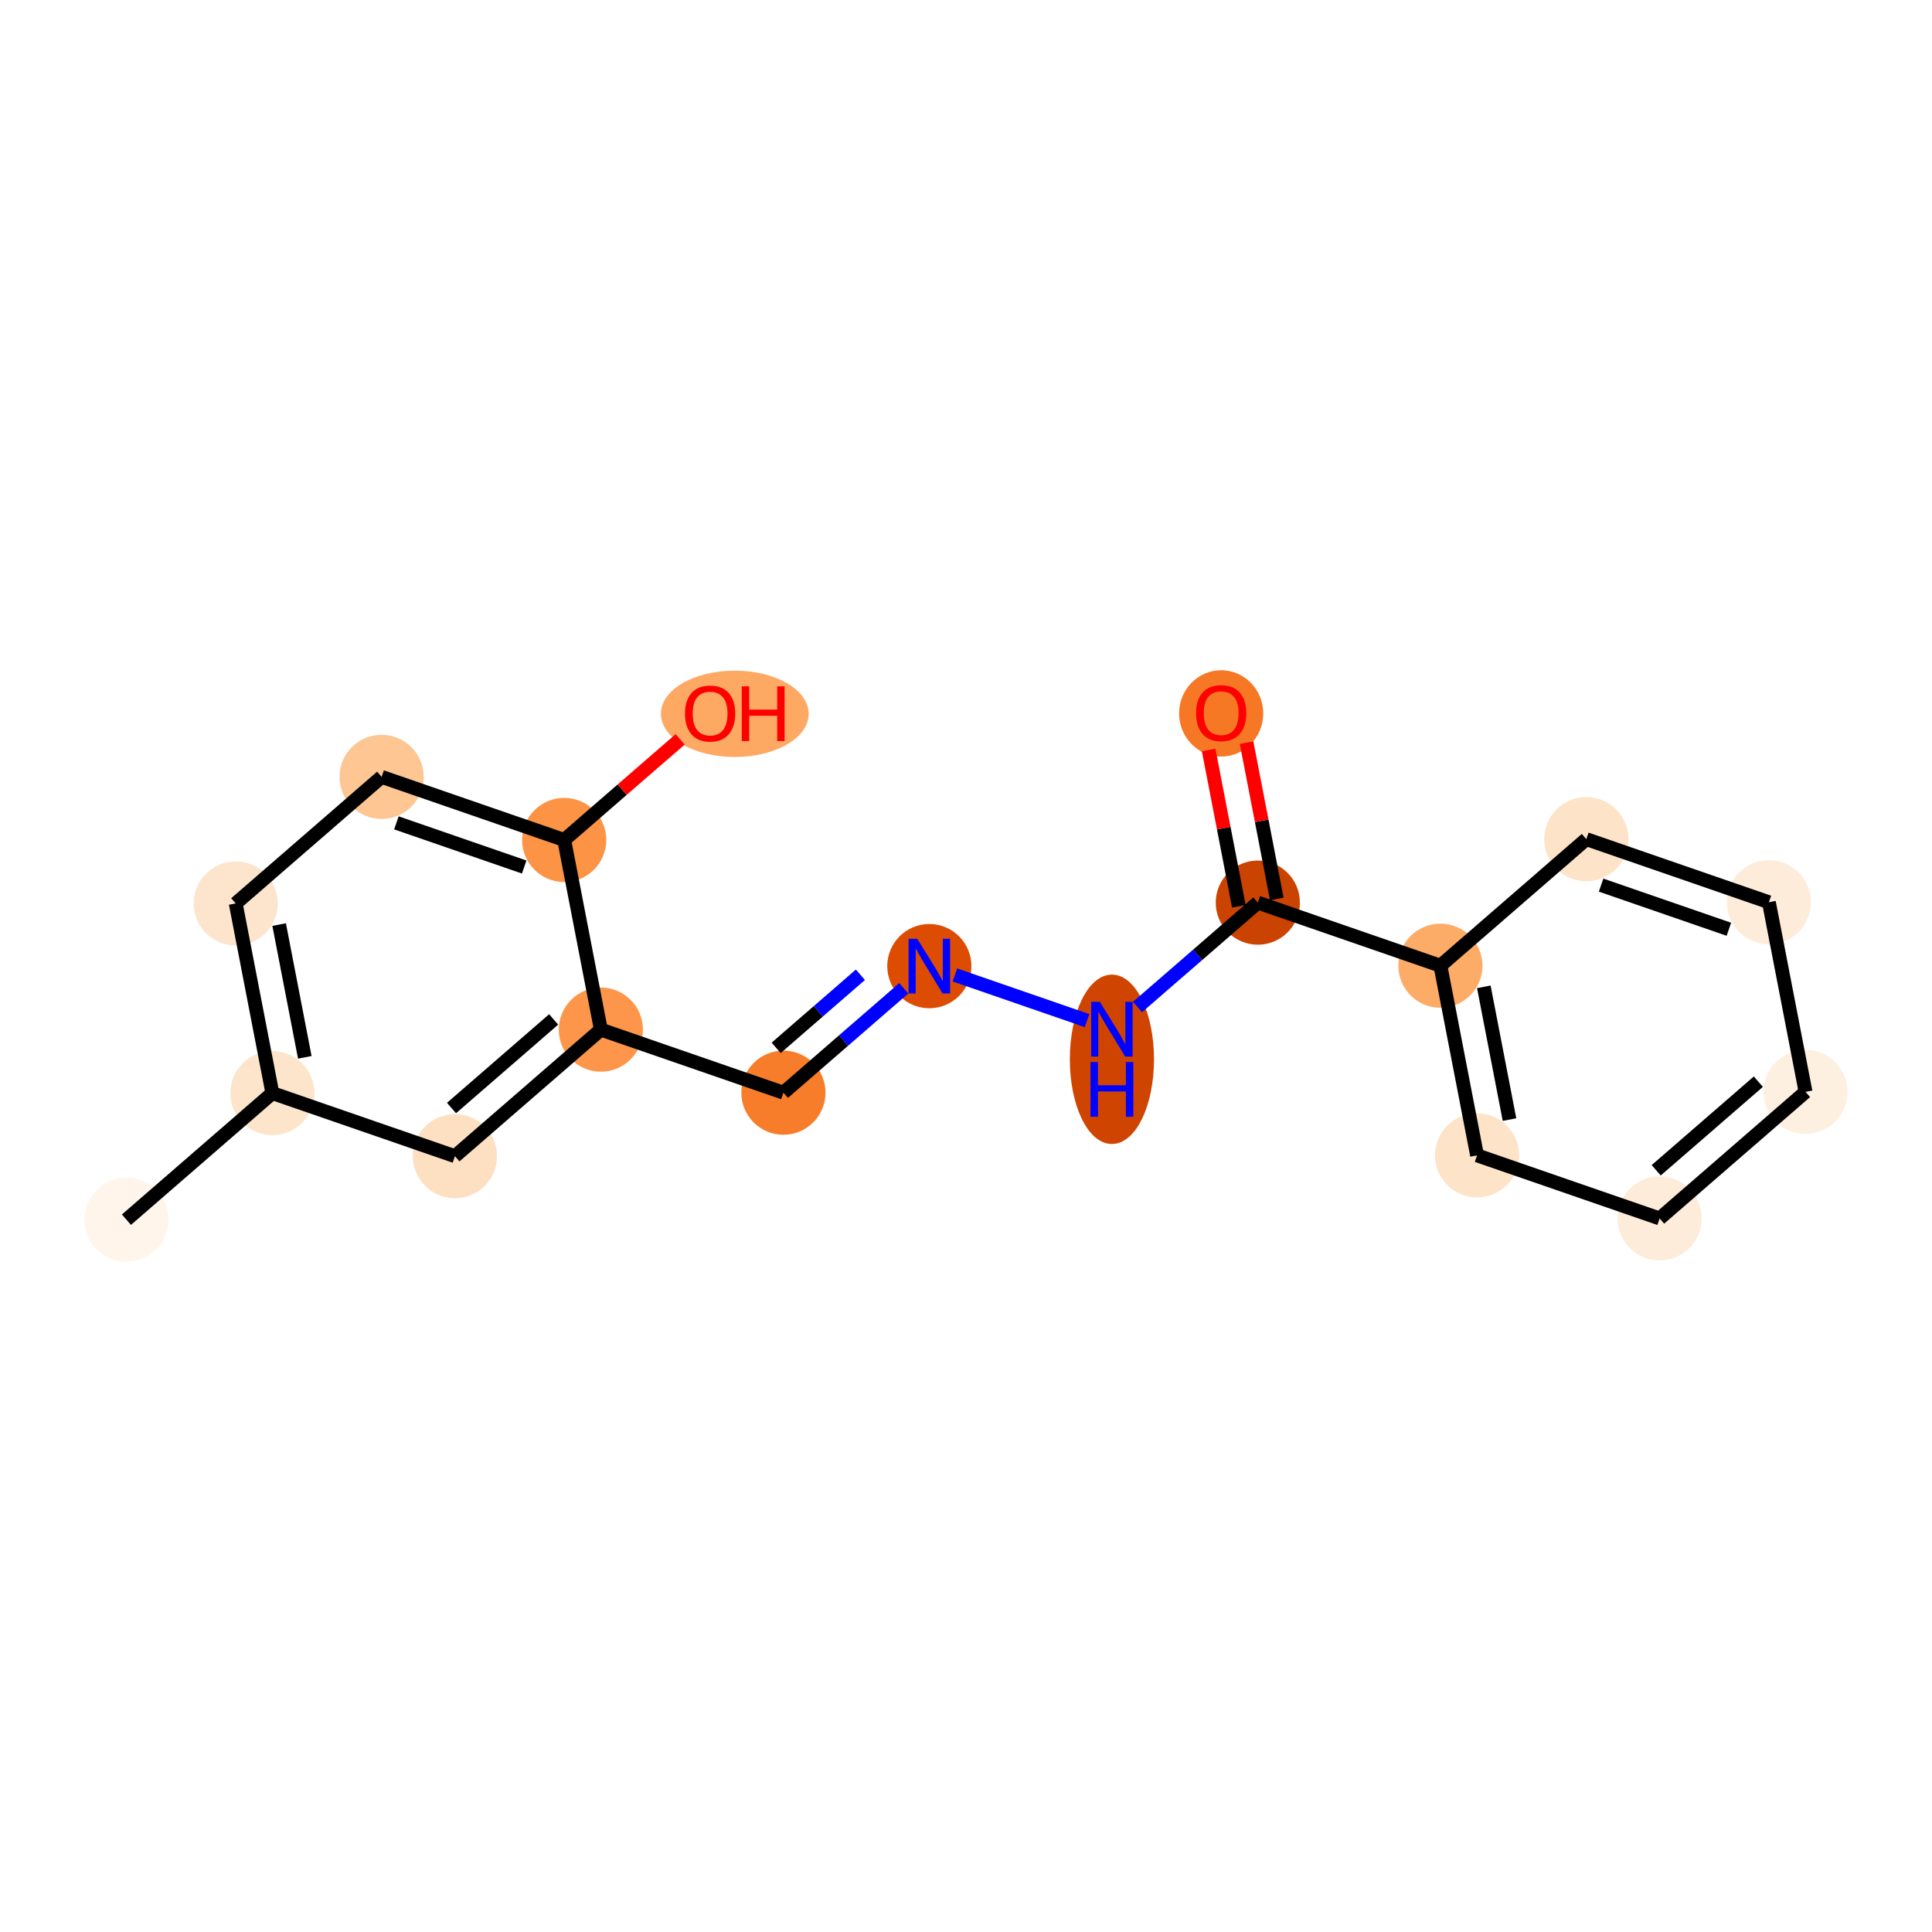 <?xml version='1.0' encoding='iso-8859-1'?>
<svg version='1.1' baseProfile='full'
              xmlns='http://www.w3.org/2000/svg'
                      xmlns:rdkit='http://www.rdkit.org/xml'
                      xmlns:xlink='http://www.w3.org/1999/xlink'
                  xml:space='preserve'
width='280px' height='280px' viewBox='0 0 280 280'>
<!-- END OF HEADER -->
<rect style='opacity:1.0;fill:#FFFFFF;stroke:none' width='280' height='280' x='0' y='0'> </rect>
<ellipse cx='18.326' cy='176.765' rx='5.599' ry='5.599'  style='fill:#FFF5EB;fill-rule:evenodd;stroke:#FFF5EB;stroke-width:1.0px;stroke-linecap:butt;stroke-linejoin:miter;stroke-opacity:1' />
<ellipse cx='39.473' cy='158.422' rx='5.599' ry='5.599'  style='fill:#FDE5CC;fill-rule:evenodd;stroke:#FDE5CC;stroke-width:1.0px;stroke-linecap:butt;stroke-linejoin:miter;stroke-opacity:1' />
<ellipse cx='34.161' cy='130.936' rx='5.599' ry='5.599'  style='fill:#FDE5CD;fill-rule:evenodd;stroke:#FDE5CD;stroke-width:1.0px;stroke-linecap:butt;stroke-linejoin:miter;stroke-opacity:1' />
<ellipse cx='55.308' cy='112.592' rx='5.599' ry='5.599'  style='fill:#FDC692;fill-rule:evenodd;stroke:#FDC692;stroke-width:1.0px;stroke-linecap:butt;stroke-linejoin:miter;stroke-opacity:1' />
<ellipse cx='81.768' cy='121.734' rx='5.599' ry='5.599'  style='fill:#FD9345;fill-rule:evenodd;stroke:#FD9345;stroke-width:1.0px;stroke-linecap:butt;stroke-linejoin:miter;stroke-opacity:1' />
<ellipse cx='106.493' cy='103.452' rx='10.206' ry='5.756'  style='fill:#FDA964;fill-rule:evenodd;stroke:#FDA964;stroke-width:1.0px;stroke-linecap:butt;stroke-linejoin:miter;stroke-opacity:1' />
<ellipse cx='87.08' cy='149.22' rx='5.599' ry='5.599'  style='fill:#FD964A;fill-rule:evenodd;stroke:#FD964A;stroke-width:1.0px;stroke-linecap:butt;stroke-linejoin:miter;stroke-opacity:1' />
<ellipse cx='113.54' cy='158.362' rx='5.599' ry='5.599'  style='fill:#F77D2A;fill-rule:evenodd;stroke:#F77D2A;stroke-width:1.0px;stroke-linecap:butt;stroke-linejoin:miter;stroke-opacity:1' />
<ellipse cx='134.687' cy='140.018' rx='5.599' ry='5.606'  style='fill:#DC4C03;fill-rule:evenodd;stroke:#DC4C03;stroke-width:1.0px;stroke-linecap:butt;stroke-linejoin:miter;stroke-opacity:1' />
<ellipse cx='161.147' cy='153.521' rx='5.599' ry='11.773'  style='fill:#CF4401;fill-rule:evenodd;stroke:#CF4401;stroke-width:1.0px;stroke-linecap:butt;stroke-linejoin:miter;stroke-opacity:1' />
<ellipse cx='182.294' cy='130.816' rx='5.599' ry='5.599'  style='fill:#CB4301;fill-rule:evenodd;stroke:#CB4301;stroke-width:1.0px;stroke-linecap:butt;stroke-linejoin:miter;stroke-opacity:1' />
<ellipse cx='176.982' cy='103.392' rx='5.599' ry='5.756'  style='fill:#F67824;fill-rule:evenodd;stroke:#F67824;stroke-width:1.0px;stroke-linecap:butt;stroke-linejoin:miter;stroke-opacity:1' />
<ellipse cx='208.754' cy='139.959' rx='5.599' ry='5.599'  style='fill:#FDAC68;fill-rule:evenodd;stroke:#FDAC68;stroke-width:1.0px;stroke-linecap:butt;stroke-linejoin:miter;stroke-opacity:1' />
<ellipse cx='214.067' cy='167.444' rx='5.599' ry='5.599'  style='fill:#FDE3C8;fill-rule:evenodd;stroke:#FDE3C8;stroke-width:1.0px;stroke-linecap:butt;stroke-linejoin:miter;stroke-opacity:1' />
<ellipse cx='240.527' cy='176.587' rx='5.599' ry='5.599'  style='fill:#FEECDA;fill-rule:evenodd;stroke:#FEECDA;stroke-width:1.0px;stroke-linecap:butt;stroke-linejoin:miter;stroke-opacity:1' />
<ellipse cx='261.674' cy='158.243' rx='5.599' ry='5.599'  style='fill:#FEF0E1;fill-rule:evenodd;stroke:#FEF0E1;stroke-width:1.0px;stroke-linecap:butt;stroke-linejoin:miter;stroke-opacity:1' />
<ellipse cx='256.361' cy='130.757' rx='5.599' ry='5.599'  style='fill:#FEECDA;fill-rule:evenodd;stroke:#FEECDA;stroke-width:1.0px;stroke-linecap:butt;stroke-linejoin:miter;stroke-opacity:1' />
<ellipse cx='229.901' cy='121.615' rx='5.599' ry='5.599'  style='fill:#FDE3C8;fill-rule:evenodd;stroke:#FDE3C8;stroke-width:1.0px;stroke-linecap:butt;stroke-linejoin:miter;stroke-opacity:1' />
<ellipse cx='65.933' cy='167.564' rx='5.599' ry='5.599'  style='fill:#FDE0C2;fill-rule:evenodd;stroke:#FDE0C2;stroke-width:1.0px;stroke-linecap:butt;stroke-linejoin:miter;stroke-opacity:1' />
<path class='bond-0 atom-0 atom-1' d='M 18.326,176.765 L 39.473,158.422' style='fill:none;fill-rule:evenodd;stroke:#000000;stroke-width:2.0px;stroke-linecap:butt;stroke-linejoin:miter;stroke-opacity:1' />
<path class='bond-1 atom-1 atom-2' d='M 39.473,158.422 L 34.161,130.936' style='fill:none;fill-rule:evenodd;stroke:#000000;stroke-width:2.0px;stroke-linecap:butt;stroke-linejoin:miter;stroke-opacity:1' />
<path class='bond-1 atom-1 atom-2' d='M 44.174,153.236 L 40.455,133.996' style='fill:none;fill-rule:evenodd;stroke:#000000;stroke-width:2.0px;stroke-linecap:butt;stroke-linejoin:miter;stroke-opacity:1' />
<path class='bond-18 atom-18 atom-1' d='M 65.933,167.564 L 39.473,158.422' style='fill:none;fill-rule:evenodd;stroke:#000000;stroke-width:2.0px;stroke-linecap:butt;stroke-linejoin:miter;stroke-opacity:1' />
<path class='bond-2 atom-2 atom-3' d='M 34.161,130.936 L 55.308,112.592' style='fill:none;fill-rule:evenodd;stroke:#000000;stroke-width:2.0px;stroke-linecap:butt;stroke-linejoin:miter;stroke-opacity:1' />
<path class='bond-3 atom-3 atom-4' d='M 55.308,112.592 L 81.768,121.734' style='fill:none;fill-rule:evenodd;stroke:#000000;stroke-width:2.0px;stroke-linecap:butt;stroke-linejoin:miter;stroke-opacity:1' />
<path class='bond-3 atom-3 atom-4' d='M 57.449,119.255 L 75.97,125.655' style='fill:none;fill-rule:evenodd;stroke:#000000;stroke-width:2.0px;stroke-linecap:butt;stroke-linejoin:miter;stroke-opacity:1' />
<path class='bond-4 atom-4 atom-5' d='M 81.768,121.734 L 90.172,114.444' style='fill:none;fill-rule:evenodd;stroke:#000000;stroke-width:2.0px;stroke-linecap:butt;stroke-linejoin:miter;stroke-opacity:1' />
<path class='bond-4 atom-4 atom-5' d='M 90.172,114.444 L 98.576,107.154' style='fill:none;fill-rule:evenodd;stroke:#FF0000;stroke-width:2.0px;stroke-linecap:butt;stroke-linejoin:miter;stroke-opacity:1' />
<path class='bond-5 atom-4 atom-6' d='M 81.768,121.734 L 87.08,149.22' style='fill:none;fill-rule:evenodd;stroke:#000000;stroke-width:2.0px;stroke-linecap:butt;stroke-linejoin:miter;stroke-opacity:1' />
<path class='bond-6 atom-6 atom-7' d='M 87.08,149.22 L 113.54,158.362' style='fill:none;fill-rule:evenodd;stroke:#000000;stroke-width:2.0px;stroke-linecap:butt;stroke-linejoin:miter;stroke-opacity:1' />
<path class='bond-17 atom-6 atom-18' d='M 87.08,149.22 L 65.933,167.564' style='fill:none;fill-rule:evenodd;stroke:#000000;stroke-width:2.0px;stroke-linecap:butt;stroke-linejoin:miter;stroke-opacity:1' />
<path class='bond-17 atom-6 atom-18' d='M 80.24,147.742 L 65.436,160.583' style='fill:none;fill-rule:evenodd;stroke:#000000;stroke-width:2.0px;stroke-linecap:butt;stroke-linejoin:miter;stroke-opacity:1' />
<path class='bond-7 atom-7 atom-8' d='M 113.54,158.362 L 122.261,150.798' style='fill:none;fill-rule:evenodd;stroke:#000000;stroke-width:2.0px;stroke-linecap:butt;stroke-linejoin:miter;stroke-opacity:1' />
<path class='bond-7 atom-7 atom-8' d='M 122.261,150.798 L 130.981,143.233' style='fill:none;fill-rule:evenodd;stroke:#0000FF;stroke-width:2.0px;stroke-linecap:butt;stroke-linejoin:miter;stroke-opacity:1' />
<path class='bond-7 atom-7 atom-8' d='M 112.488,151.863 L 118.592,146.568' style='fill:none;fill-rule:evenodd;stroke:#000000;stroke-width:2.0px;stroke-linecap:butt;stroke-linejoin:miter;stroke-opacity:1' />
<path class='bond-7 atom-7 atom-8' d='M 118.592,146.568 L 124.696,141.273' style='fill:none;fill-rule:evenodd;stroke:#0000FF;stroke-width:2.0px;stroke-linecap:butt;stroke-linejoin:miter;stroke-opacity:1' />
<path class='bond-8 atom-8 atom-9' d='M 138.394,141.299 L 157.539,147.913' style='fill:none;fill-rule:evenodd;stroke:#0000FF;stroke-width:2.0px;stroke-linecap:butt;stroke-linejoin:miter;stroke-opacity:1' />
<path class='bond-9 atom-9 atom-10' d='M 164.854,145.945 L 173.574,138.381' style='fill:none;fill-rule:evenodd;stroke:#0000FF;stroke-width:2.0px;stroke-linecap:butt;stroke-linejoin:miter;stroke-opacity:1' />
<path class='bond-9 atom-9 atom-10' d='M 173.574,138.381 L 182.294,130.816' style='fill:none;fill-rule:evenodd;stroke:#000000;stroke-width:2.0px;stroke-linecap:butt;stroke-linejoin:miter;stroke-opacity:1' />
<path class='bond-10 atom-10 atom-11' d='M 185.043,130.285 L 182.854,118.958' style='fill:none;fill-rule:evenodd;stroke:#000000;stroke-width:2.0px;stroke-linecap:butt;stroke-linejoin:miter;stroke-opacity:1' />
<path class='bond-10 atom-10 atom-11' d='M 182.854,118.958 L 180.664,107.631' style='fill:none;fill-rule:evenodd;stroke:#FF0000;stroke-width:2.0px;stroke-linecap:butt;stroke-linejoin:miter;stroke-opacity:1' />
<path class='bond-10 atom-10 atom-11' d='M 179.546,131.348 L 177.356,120.021' style='fill:none;fill-rule:evenodd;stroke:#000000;stroke-width:2.0px;stroke-linecap:butt;stroke-linejoin:miter;stroke-opacity:1' />
<path class='bond-10 atom-10 atom-11' d='M 177.356,120.021 L 175.167,108.694' style='fill:none;fill-rule:evenodd;stroke:#FF0000;stroke-width:2.0px;stroke-linecap:butt;stroke-linejoin:miter;stroke-opacity:1' />
<path class='bond-11 atom-10 atom-12' d='M 182.294,130.816 L 208.754,139.959' style='fill:none;fill-rule:evenodd;stroke:#000000;stroke-width:2.0px;stroke-linecap:butt;stroke-linejoin:miter;stroke-opacity:1' />
<path class='bond-12 atom-12 atom-13' d='M 208.754,139.959 L 214.067,167.444' style='fill:none;fill-rule:evenodd;stroke:#000000;stroke-width:2.0px;stroke-linecap:butt;stroke-linejoin:miter;stroke-opacity:1' />
<path class='bond-12 atom-12 atom-13' d='M 215.048,143.019 L 218.767,162.259' style='fill:none;fill-rule:evenodd;stroke:#000000;stroke-width:2.0px;stroke-linecap:butt;stroke-linejoin:miter;stroke-opacity:1' />
<path class='bond-19 atom-17 atom-12' d='M 229.901,121.615 L 208.754,139.959' style='fill:none;fill-rule:evenodd;stroke:#000000;stroke-width:2.0px;stroke-linecap:butt;stroke-linejoin:miter;stroke-opacity:1' />
<path class='bond-13 atom-13 atom-14' d='M 214.067,167.444 L 240.527,176.587' style='fill:none;fill-rule:evenodd;stroke:#000000;stroke-width:2.0px;stroke-linecap:butt;stroke-linejoin:miter;stroke-opacity:1' />
<path class='bond-14 atom-14 atom-15' d='M 240.527,176.587 L 261.674,158.243' style='fill:none;fill-rule:evenodd;stroke:#000000;stroke-width:2.0px;stroke-linecap:butt;stroke-linejoin:miter;stroke-opacity:1' />
<path class='bond-14 atom-14 atom-15' d='M 240.03,169.606 L 254.833,156.765' style='fill:none;fill-rule:evenodd;stroke:#000000;stroke-width:2.0px;stroke-linecap:butt;stroke-linejoin:miter;stroke-opacity:1' />
<path class='bond-15 atom-15 atom-16' d='M 261.674,158.243 L 256.361,130.757' style='fill:none;fill-rule:evenodd;stroke:#000000;stroke-width:2.0px;stroke-linecap:butt;stroke-linejoin:miter;stroke-opacity:1' />
<path class='bond-16 atom-16 atom-17' d='M 256.361,130.757 L 229.901,121.615' style='fill:none;fill-rule:evenodd;stroke:#000000;stroke-width:2.0px;stroke-linecap:butt;stroke-linejoin:miter;stroke-opacity:1' />
<path class='bond-16 atom-16 atom-17' d='M 250.564,134.677 L 232.042,128.278' style='fill:none;fill-rule:evenodd;stroke:#000000;stroke-width:2.0px;stroke-linecap:butt;stroke-linejoin:miter;stroke-opacity:1' />
<path  class='atom-5' d='M 99.276 103.413
Q 99.276 101.509, 100.216 100.445
Q 101.157 99.381, 102.915 99.381
Q 104.673 99.381, 105.614 100.445
Q 106.554 101.509, 106.554 103.413
Q 106.554 105.339, 105.602 106.436
Q 104.651 107.522, 102.915 107.522
Q 101.168 107.522, 100.216 106.436
Q 99.276 105.35, 99.276 103.413
M 102.915 106.626
Q 104.124 106.626, 104.774 105.82
Q 105.434 105.003, 105.434 103.413
Q 105.434 101.856, 104.774 101.072
Q 104.124 100.277, 102.915 100.277
Q 101.706 100.277, 101.045 101.061
Q 100.395 101.845, 100.395 103.413
Q 100.395 105.014, 101.045 105.82
Q 101.706 106.626, 102.915 106.626
' fill='#FF0000'/>
<path  class='atom-5' d='M 107.506 99.471
L 108.581 99.471
L 108.581 102.841
L 112.635 102.841
L 112.635 99.471
L 113.71 99.471
L 113.71 107.399
L 112.635 107.399
L 112.635 103.737
L 108.581 103.737
L 108.581 107.399
L 107.506 107.399
L 107.506 99.471
' fill='#FF0000'/>
<path  class='atom-8' d='M 132.935 136.054
L 135.533 140.253
Q 135.79 140.668, 136.205 141.418
Q 136.619 142.168, 136.641 142.213
L 136.641 136.054
L 137.694 136.054
L 137.694 143.982
L 136.608 143.982
L 133.82 139.391
Q 133.495 138.854, 133.148 138.238
Q 132.812 137.622, 132.711 137.431
L 132.711 143.982
L 131.681 143.982
L 131.681 136.054
L 132.935 136.054
' fill='#0000FF'/>
<path  class='atom-9' d='M 159.395 145.196
L 161.993 149.395
Q 162.25 149.81, 162.664 150.56
Q 163.079 151.31, 163.101 151.355
L 163.101 145.196
L 164.154 145.196
L 164.154 153.124
L 163.068 153.124
L 160.279 148.533
Q 159.955 147.996, 159.607 147.38
Q 159.272 146.764, 159.171 146.574
L 159.171 153.124
L 158.141 153.124
L 158.141 145.196
L 159.395 145.196
' fill='#0000FF'/>
<path  class='atom-9' d='M 158.045 153.917
L 159.12 153.917
L 159.12 157.288
L 163.174 157.288
L 163.174 153.917
L 164.249 153.917
L 164.249 161.845
L 163.174 161.845
L 163.174 158.183
L 159.12 158.183
L 159.12 161.845
L 158.045 161.845
L 158.045 153.917
' fill='#0000FF'/>
<path  class='atom-11' d='M 173.342 103.353
Q 173.342 101.449, 174.283 100.385
Q 175.224 99.322, 176.982 99.322
Q 178.74 99.322, 179.68 100.385
Q 180.621 101.449, 180.621 103.353
Q 180.621 105.279, 179.669 106.376
Q 178.717 107.463, 176.982 107.463
Q 175.235 107.463, 174.283 106.376
Q 173.342 105.29, 173.342 103.353
M 176.982 106.567
Q 178.191 106.567, 178.841 105.76
Q 179.501 104.943, 179.501 103.353
Q 179.501 101.796, 178.841 101.013
Q 178.191 100.218, 176.982 100.218
Q 175.772 100.218, 175.112 101.001
Q 174.462 101.785, 174.462 103.353
Q 174.462 104.954, 175.112 105.76
Q 175.772 106.567, 176.982 106.567
' fill='#FF0000'/>
</svg>
